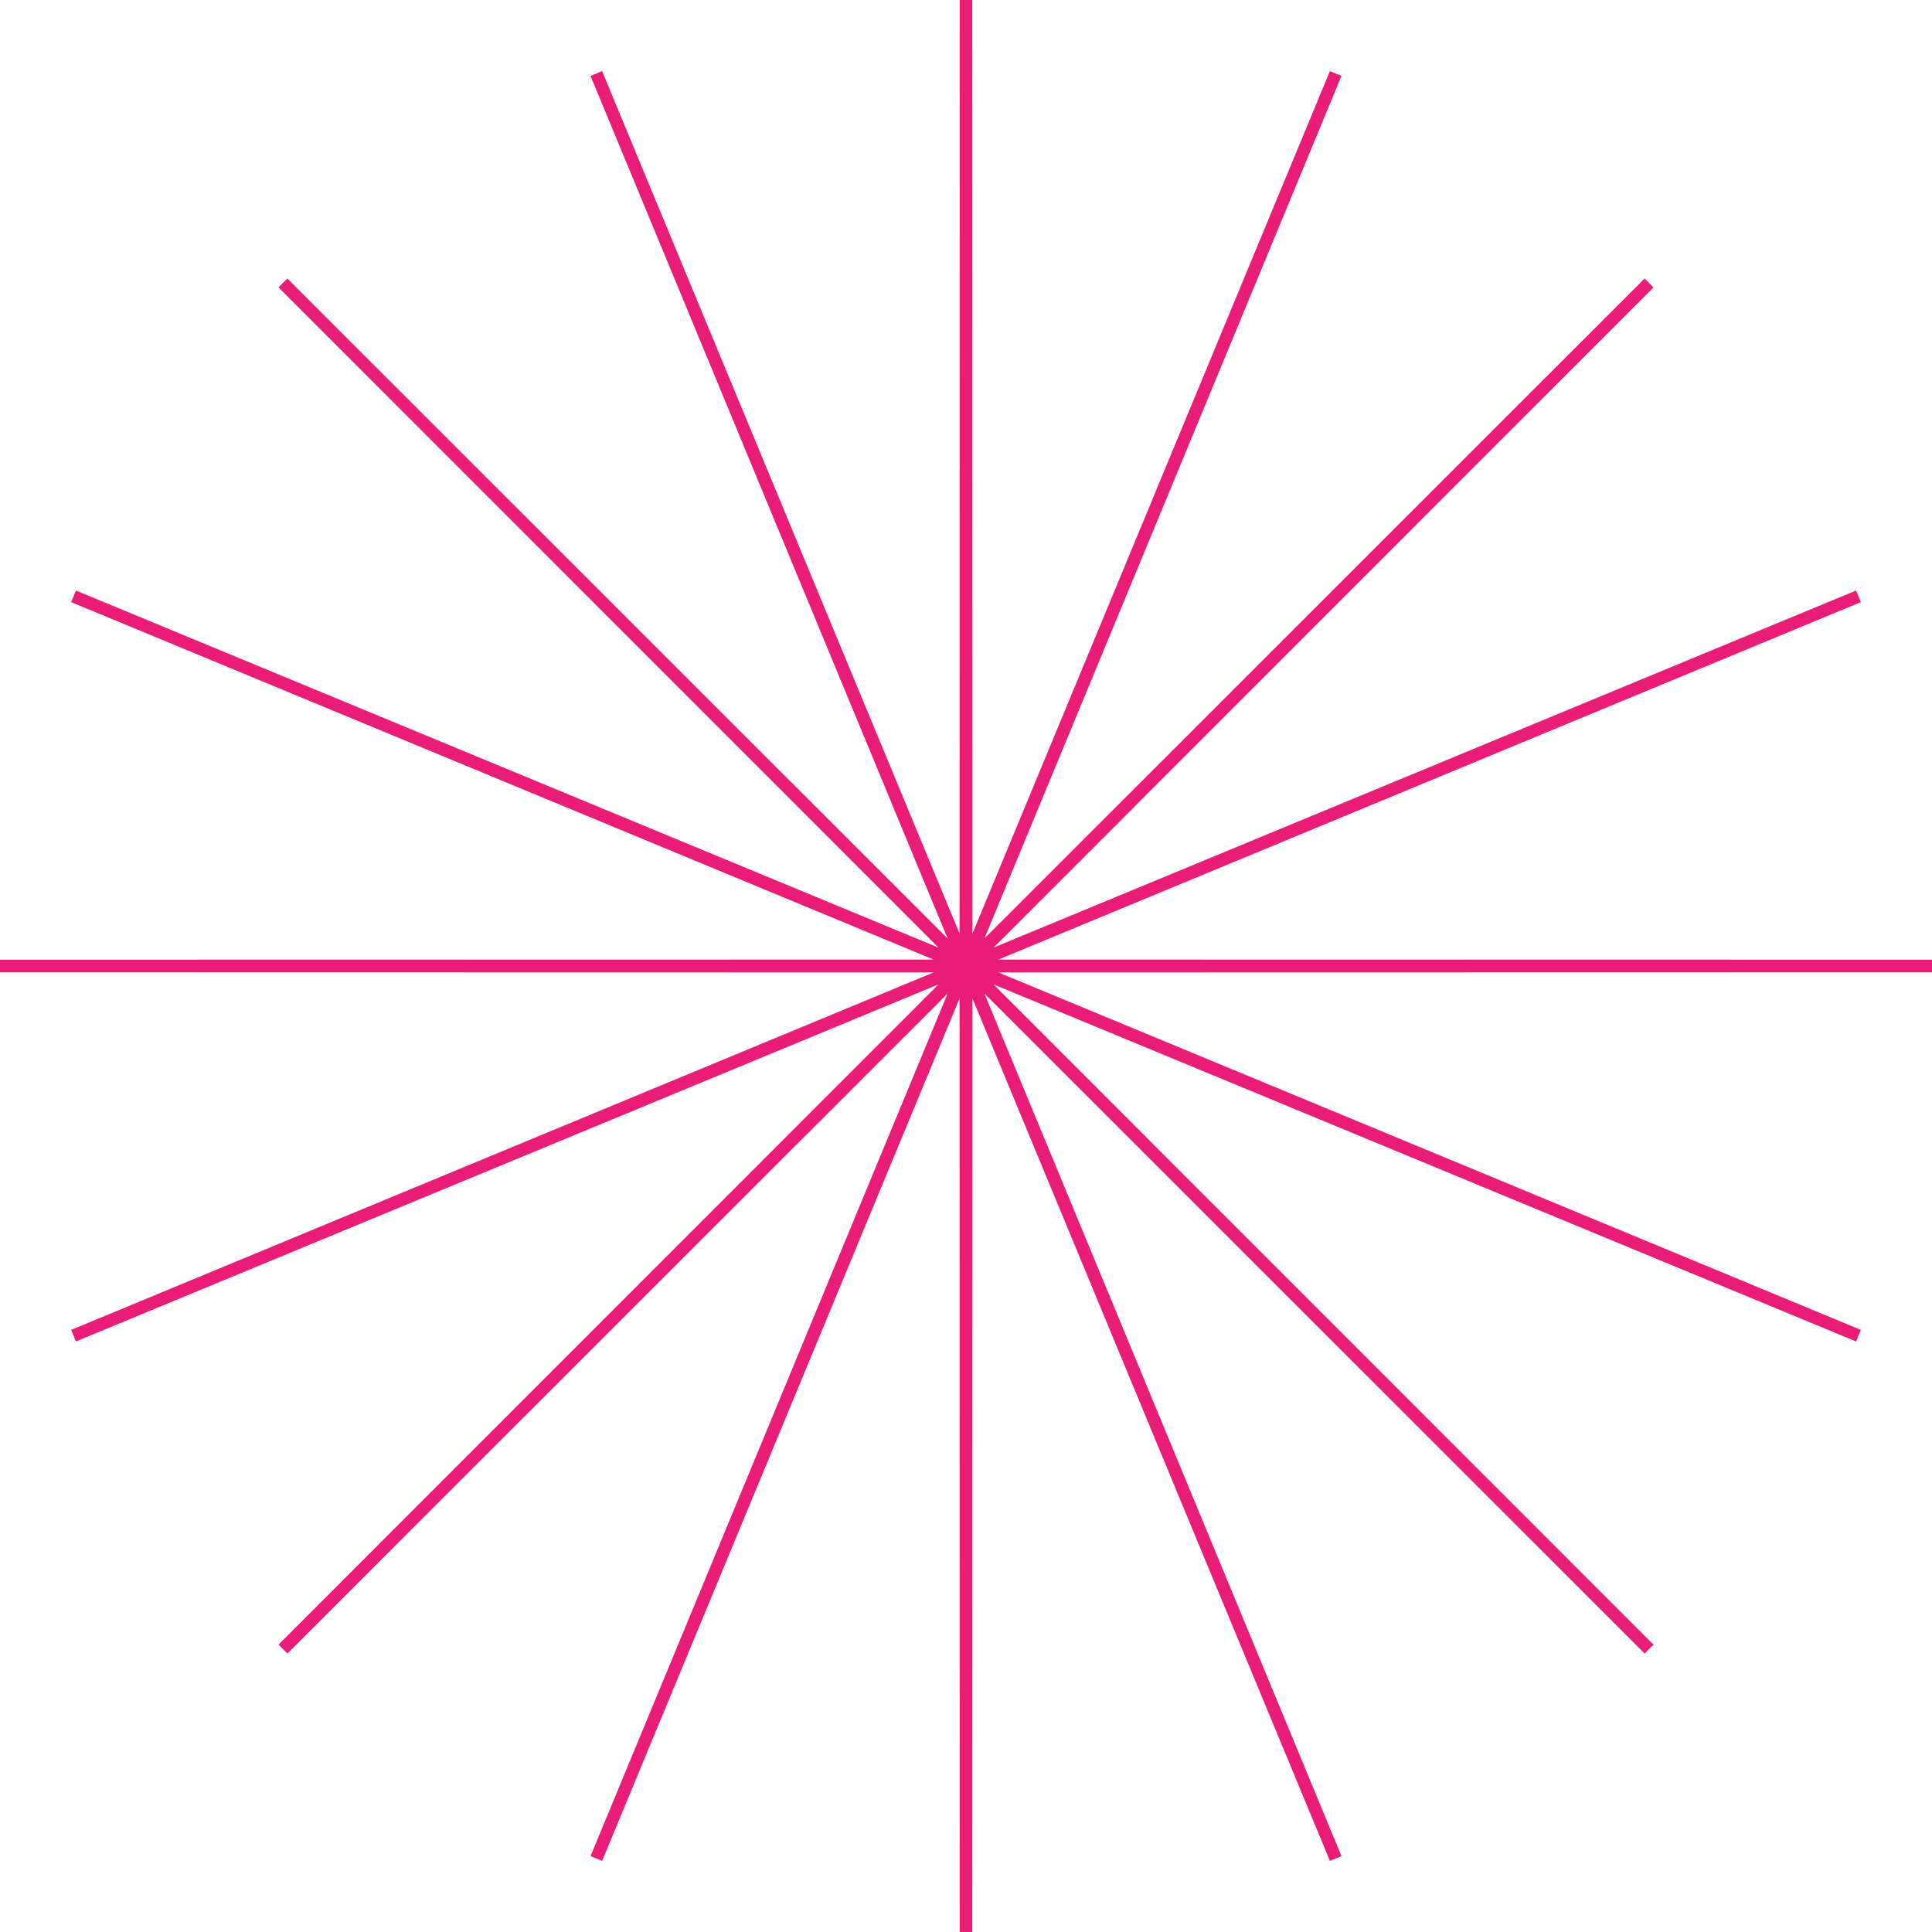 <svg width="154" height="154" viewBox="0 0 154 154" fill="none" xmlns="http://www.w3.org/2000/svg">
<path d="M77 0L77.015 76.924L106.467 5.861L77.043 76.936L131.447 22.553L77.064 76.957L148.139 47.533L77.076 76.985L154 77L77.076 77.015L148.139 106.467L77.064 77.043L131.447 131.447L77.043 77.064L106.467 148.139L77.015 77.076L77 154L76.985 77.076L47.533 148.139L76.957 77.064L22.553 131.447L76.936 77.043L5.861 106.467L76.924 77.015L0 77L76.924 76.985L5.861 47.533L76.936 76.957L22.553 22.553L76.957 76.936L47.533 5.861L76.985 76.924L77 0Z" stroke="#EA1D76"/>
</svg>
